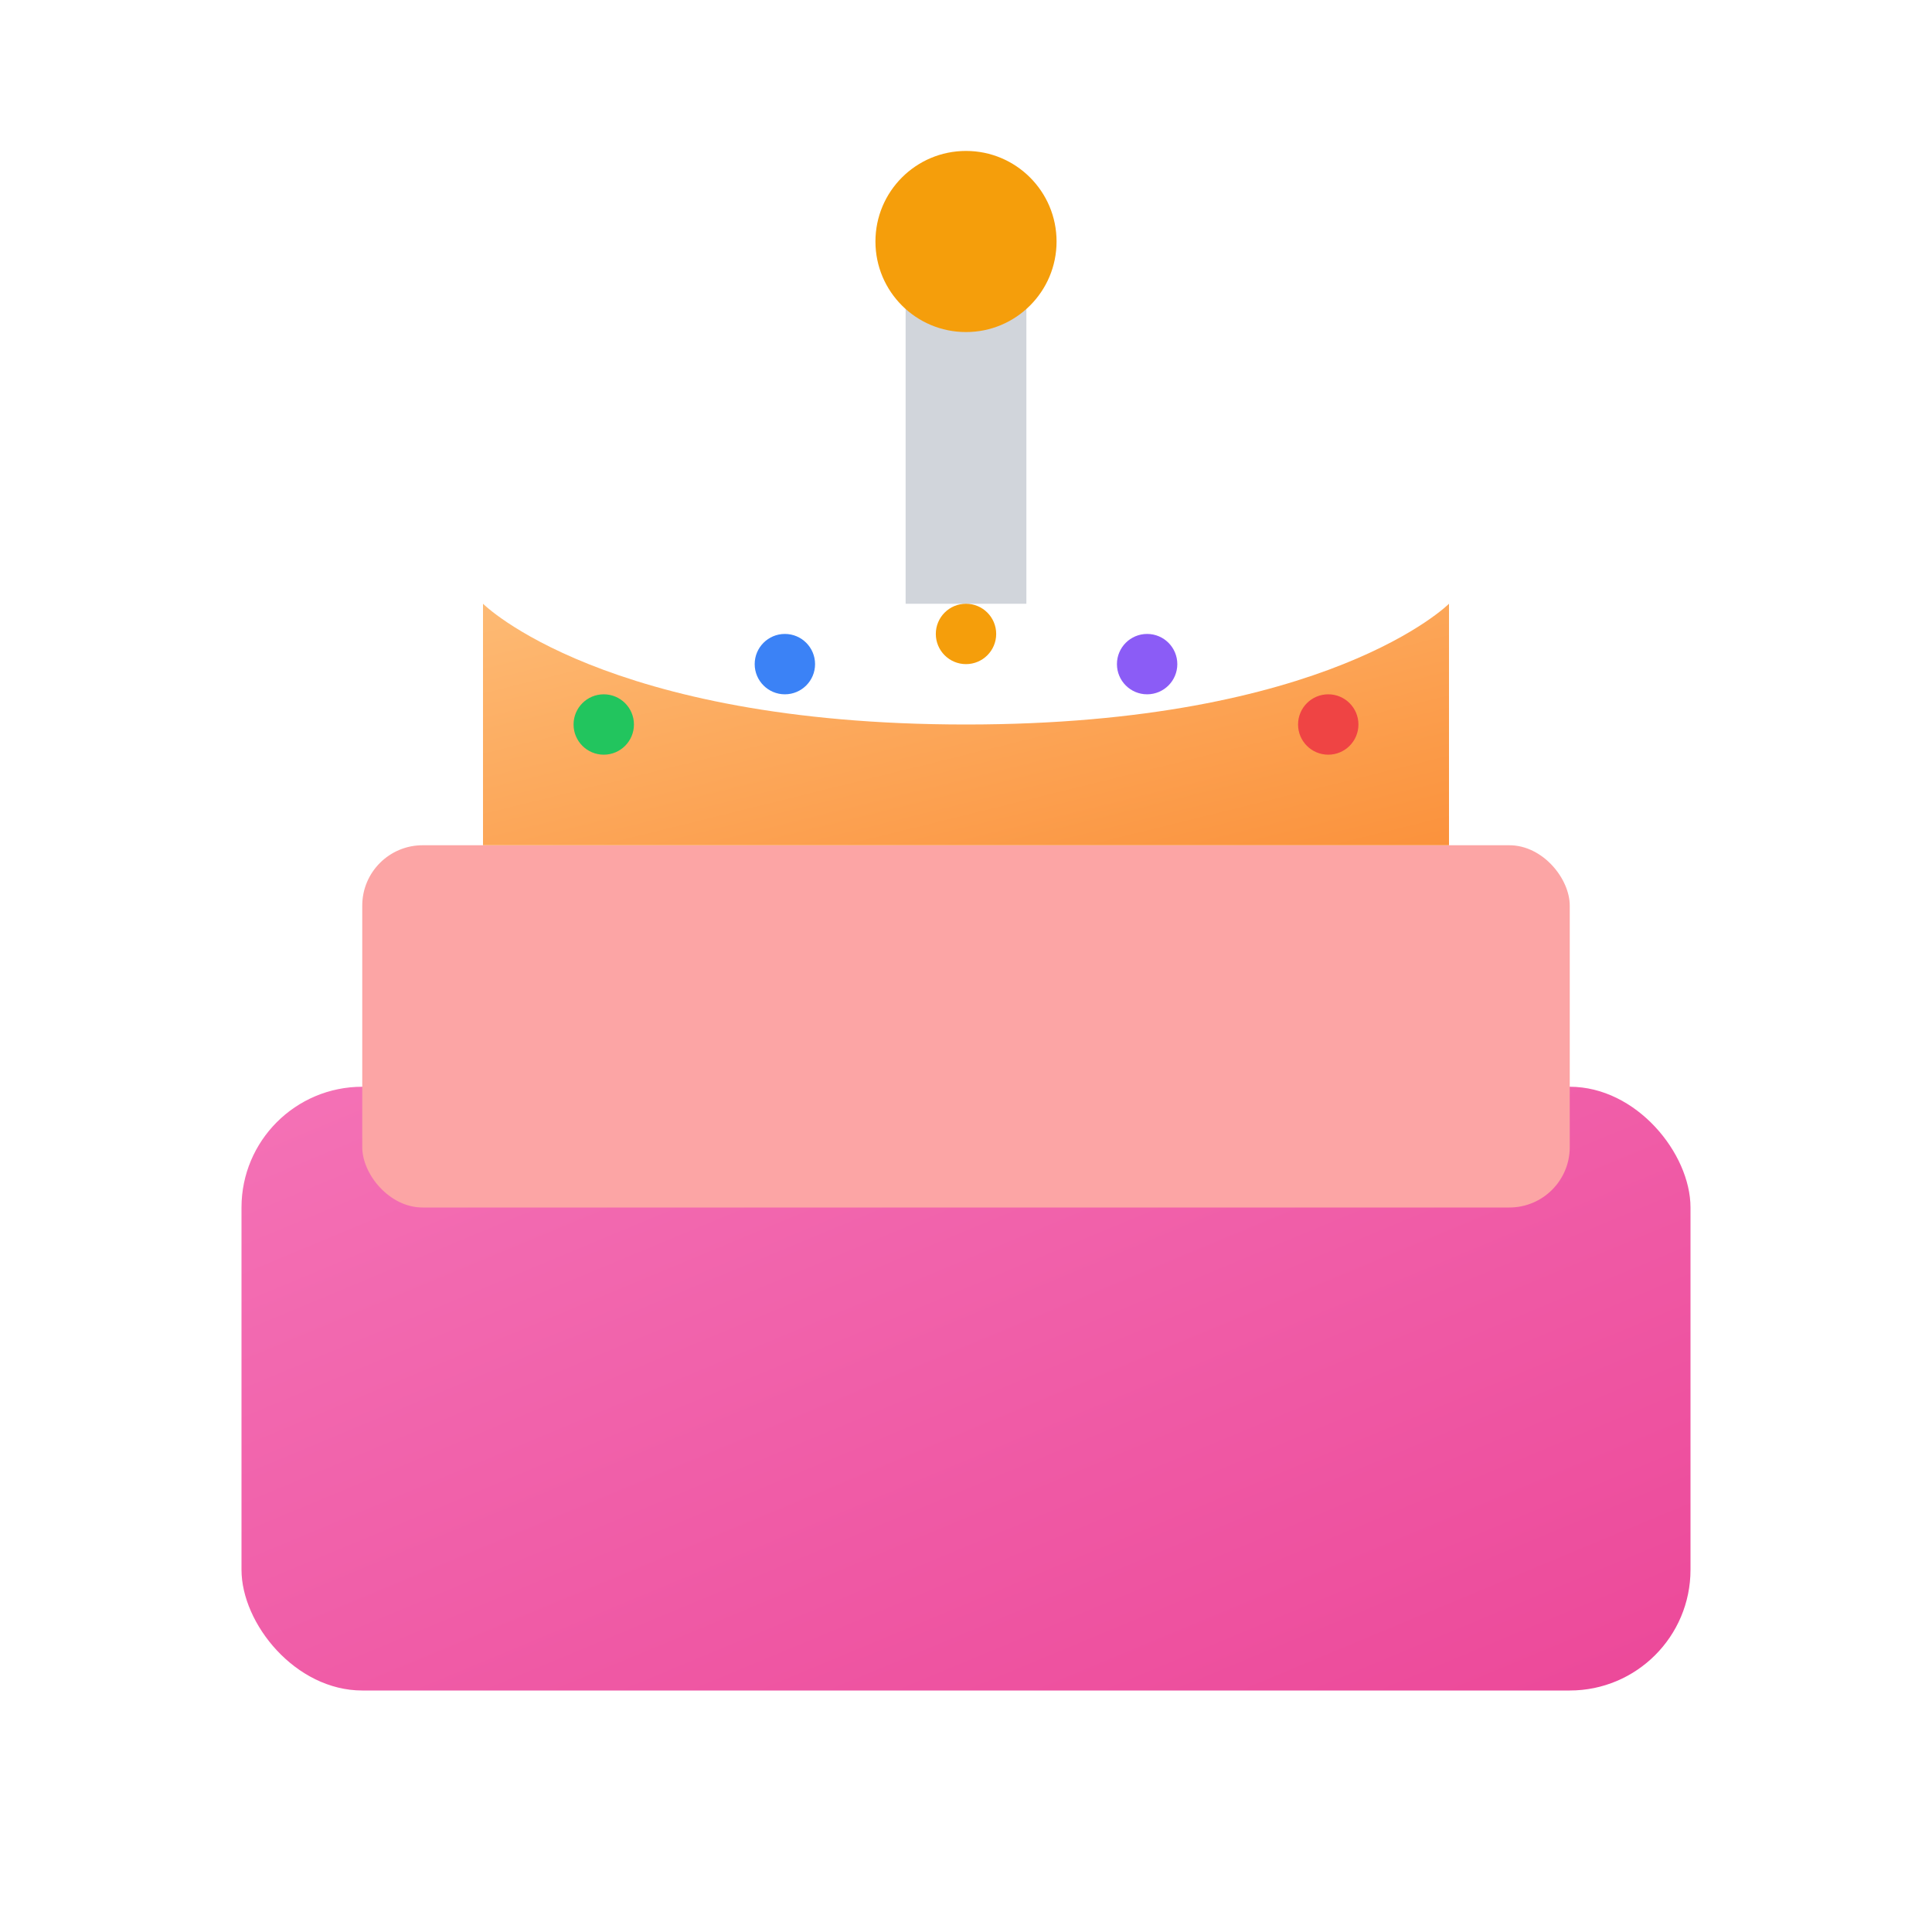 <?xml version="1.0" encoding="UTF-8" standalone="no"?>
<svg
   width="32"
   height="32"
   viewBox="0 0 32 32"
   version="1.1"
   xmlns="http://www.w3.org/2000/svg">
  <defs>
    <linearGradient id="cake-gradient" x1="0%" y1="0%" x2="100%" y2="100%">
      <stop offset="0%" style="stop-color:#f472b6;stop-opacity:1" />
      <stop offset="100%" style="stop-color:#ec4899;stop-opacity:1" />
    </linearGradient>
    <linearGradient id="frosting-gradient" x1="0%" y1="0%" x2="100%" y2="100%">
      <stop offset="0%" style="stop-color:#fdba74;stop-opacity:1" />
      <stop offset="100%" style="stop-color:#fb923c;stop-opacity:1" />
    </linearGradient>
  </defs>
  
  <!-- Cake Base -->
  <rect x="4" y="18" width="24" height="10" rx="2" ry="2" fill="url(#cake-gradient)" />
  
  <!-- Cake Middle Layer -->
  <rect x="6" y="14" width="20" height="6" rx="1" ry="1" fill="#fca5a5" />
  
  <!-- Cake Top Layer with Frosting -->
  <path d="M8,10 C8,10 10,12 16,12 C22,12 24,10 24,10 L24,14 L8,14 Z" fill="url(#frosting-gradient)" />
  
  <!-- Candle -->
  <rect x="15" y="4" width="2" height="6" fill="#d1d5db" />
  
  <!-- Flame -->
  <circle cx="16" cy="4" r="1.5" fill="#f59e0b" />
  
  <!-- Decorative Sprinkles -->
  <circle cx="10" cy="12" r="0.5" fill="#22c55e" />
  <circle cx="13" cy="11" r="0.5" fill="#3b82f6" />
  <circle cx="19" cy="11" r="0.5" fill="#8b5cf6" />
  <circle cx="22" cy="12" r="0.5" fill="#ef4444" />
  <circle cx="16" cy="10.5" r="0.5" fill="#f59e0b" />
</svg>